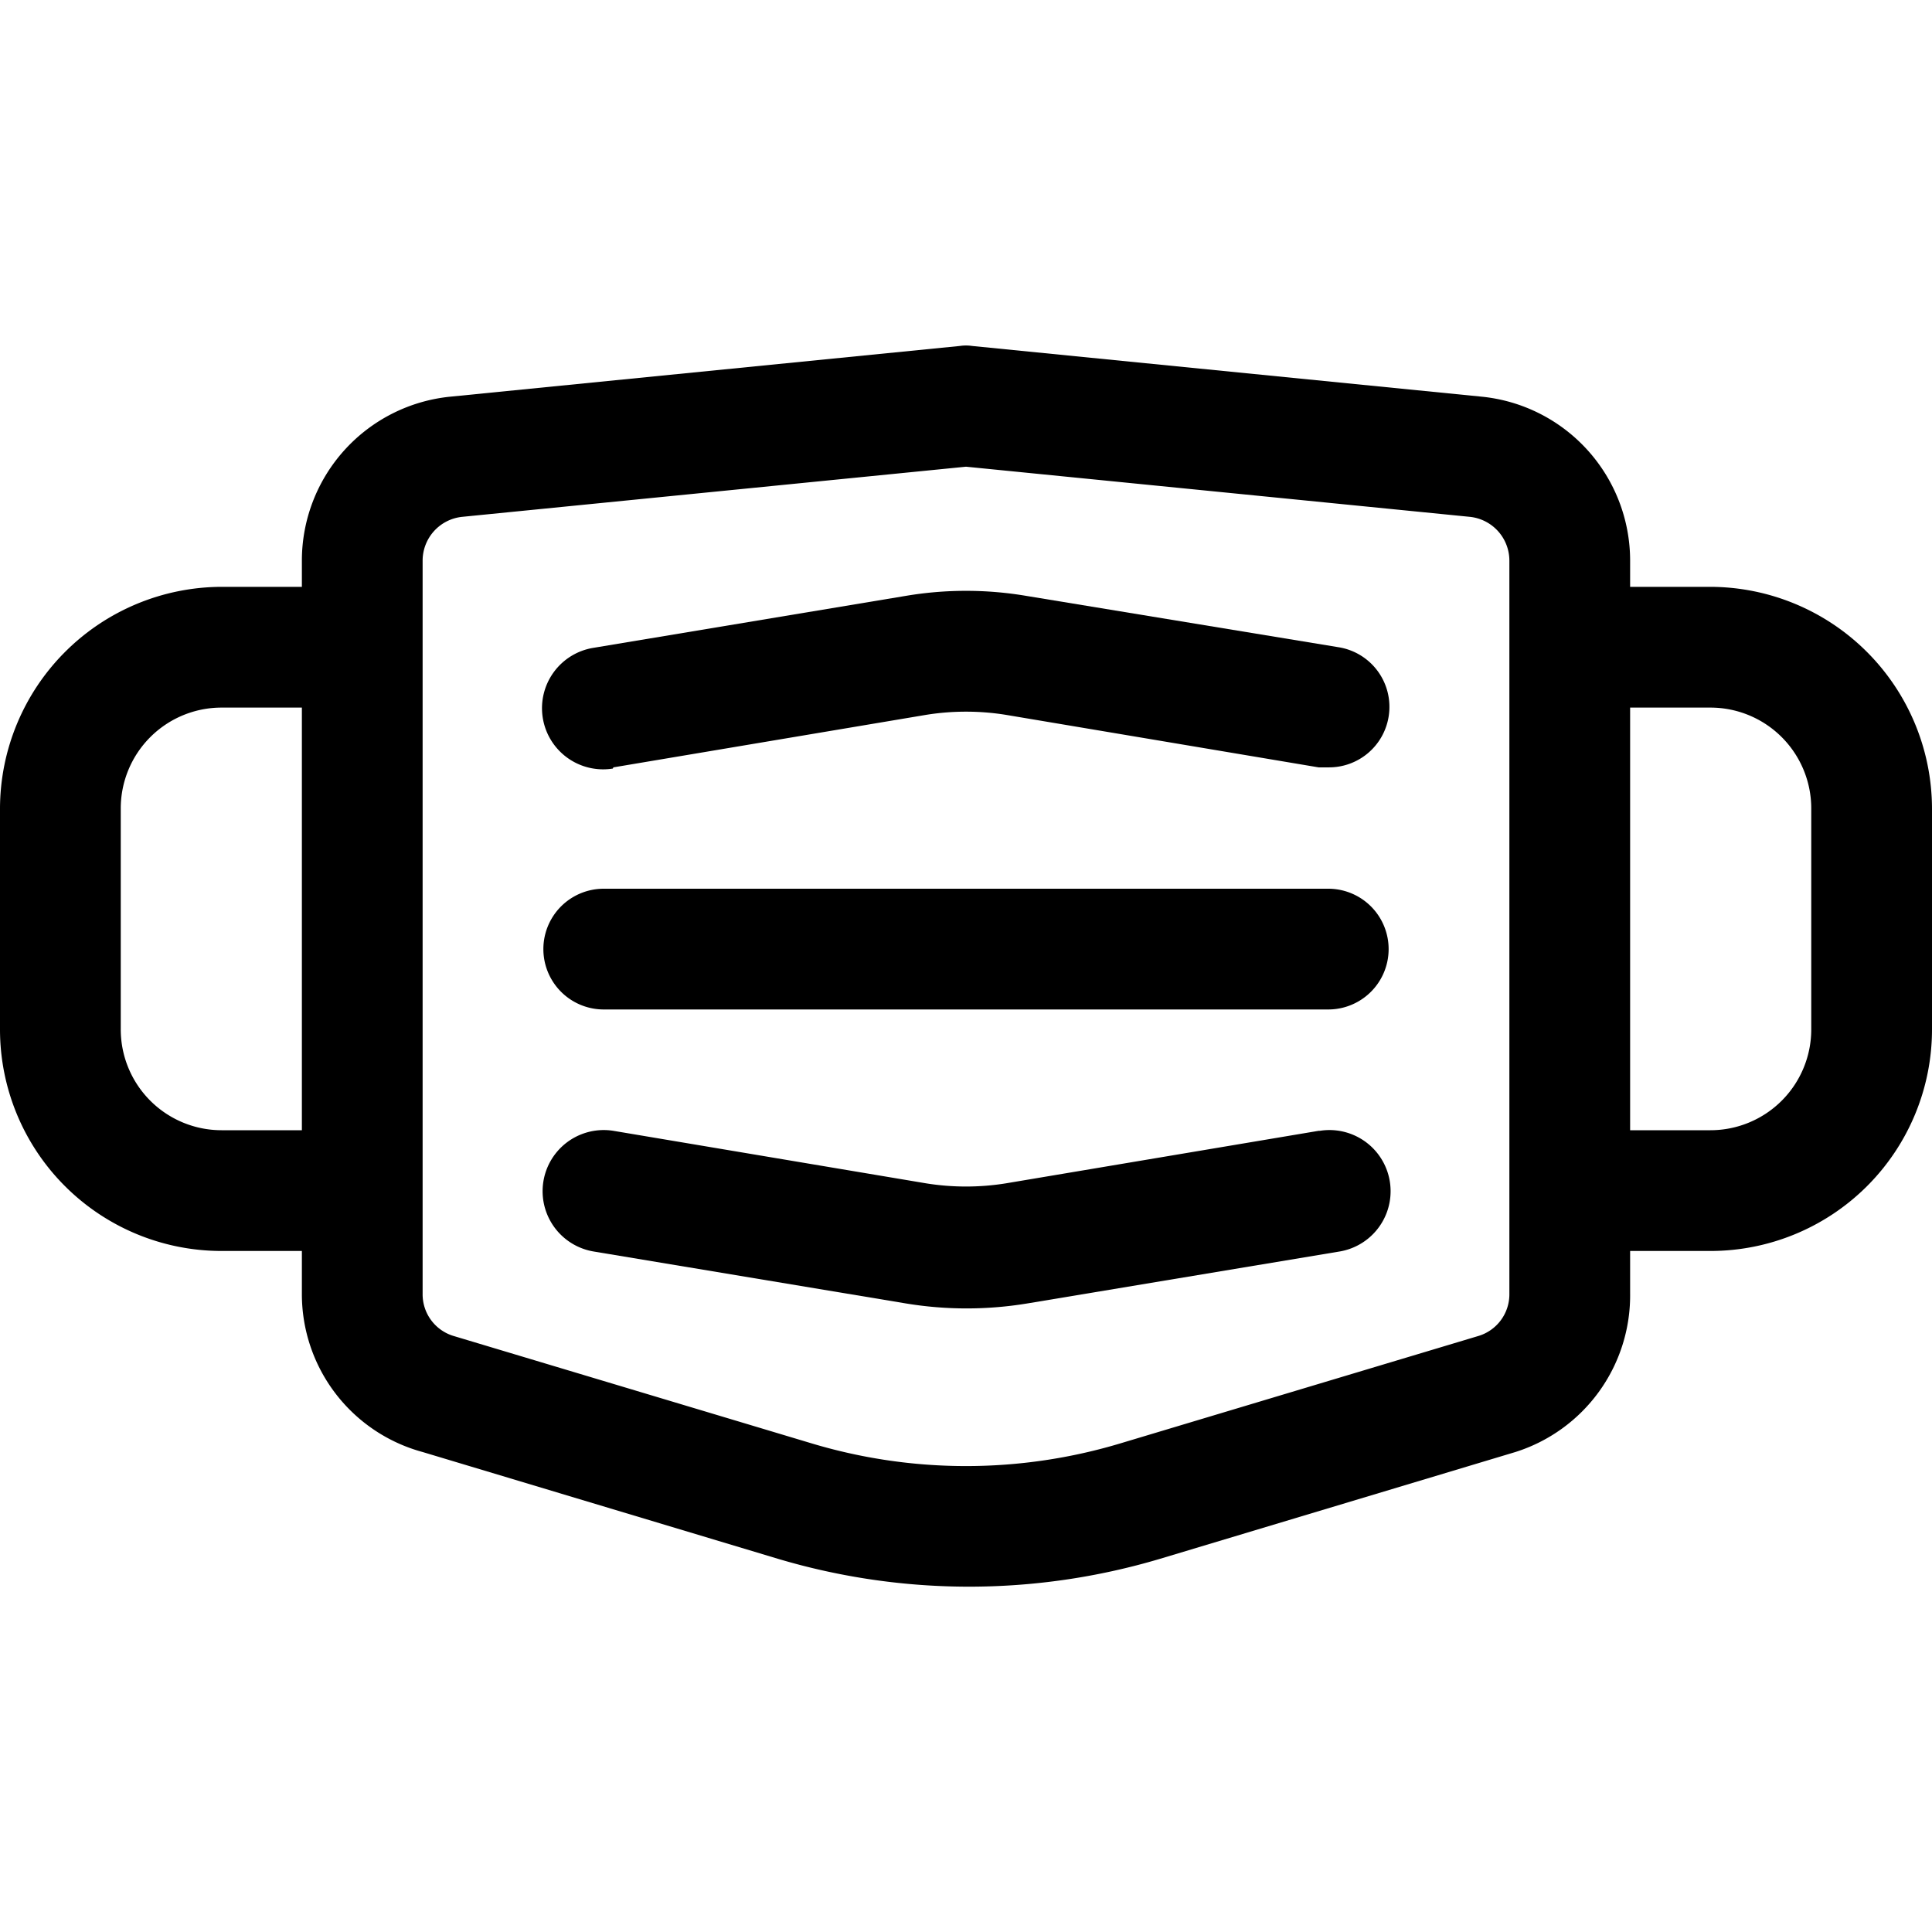 <?xml version="1.0" ?>
<svg viewBox="0 0 32 32" xmlns="http://www.w3.org/2000/svg">
  <title/>
  <g id="mask">
    <path d="M28.33,9.72H27V9.29a2.73,2.73,0,0,0-2.46-2.72L16.1,5.73a.67.67,0,0,0-.2,0l-8.44.84A2.73,2.73,0,0,0,5,9.29v.43H3.67A3.68,3.68,0,0,0,0,13.39v3.66a3.67,3.67,0,0,0,3.67,3.67H5v.71a2.71,2.71,0,0,0,2,2.62l5.89,1.77a11.08,11.08,0,0,0,6.32,0l5.89-1.77h0A2.72,2.72,0,0,0,27,21.43v-.71h1.33A3.67,3.67,0,0,0,32,17.05V13.39A3.68,3.68,0,0,0,28.33,9.72Zm-24.66,9A1.67,1.67,0,0,1,2,17.05V13.39a1.67,1.67,0,0,1,1.67-1.67H5v7ZM25,21.43a.72.72,0,0,1-.52.7l-5.9,1.77a8.89,8.89,0,0,1-5.16,0l-5.9-1.77a.72.72,0,0,1-.52-.7V9.29a.73.73,0,0,1,.66-.73L16,7.73l8.34.83a.73.73,0,0,1,.66.73V21.43Zm5-4.38a1.67,1.67,0,0,1-1.67,1.67H27v-7h1.33A1.67,1.67,0,0,1,30,13.39Z"/>
    <path d="M10.16,12.71l5.18-.87a4.17,4.17,0,0,1,1.32,0l5.18.87H22a1,1,0,0,0,1-.84,1,1,0,0,0-.83-1.15L17,9.87a6,6,0,0,0-2,0l-5.17.86a1,1,0,1,0,.32,2Z"/>
    <path d="M22,14.72H10a1,1,0,1,0,0,2H22a1,1,0,0,0,0-2Z"/>
    <path d="M21.84,18.73l-5.18.87a4.17,4.17,0,0,1-1.32,0l-5.18-.87a1,1,0,0,0-.32,2l5.17.86a6.17,6.17,0,0,0,2,0l5.17-.86a1,1,0,1,0-.32-2Z"/>
  </g>
</svg>
